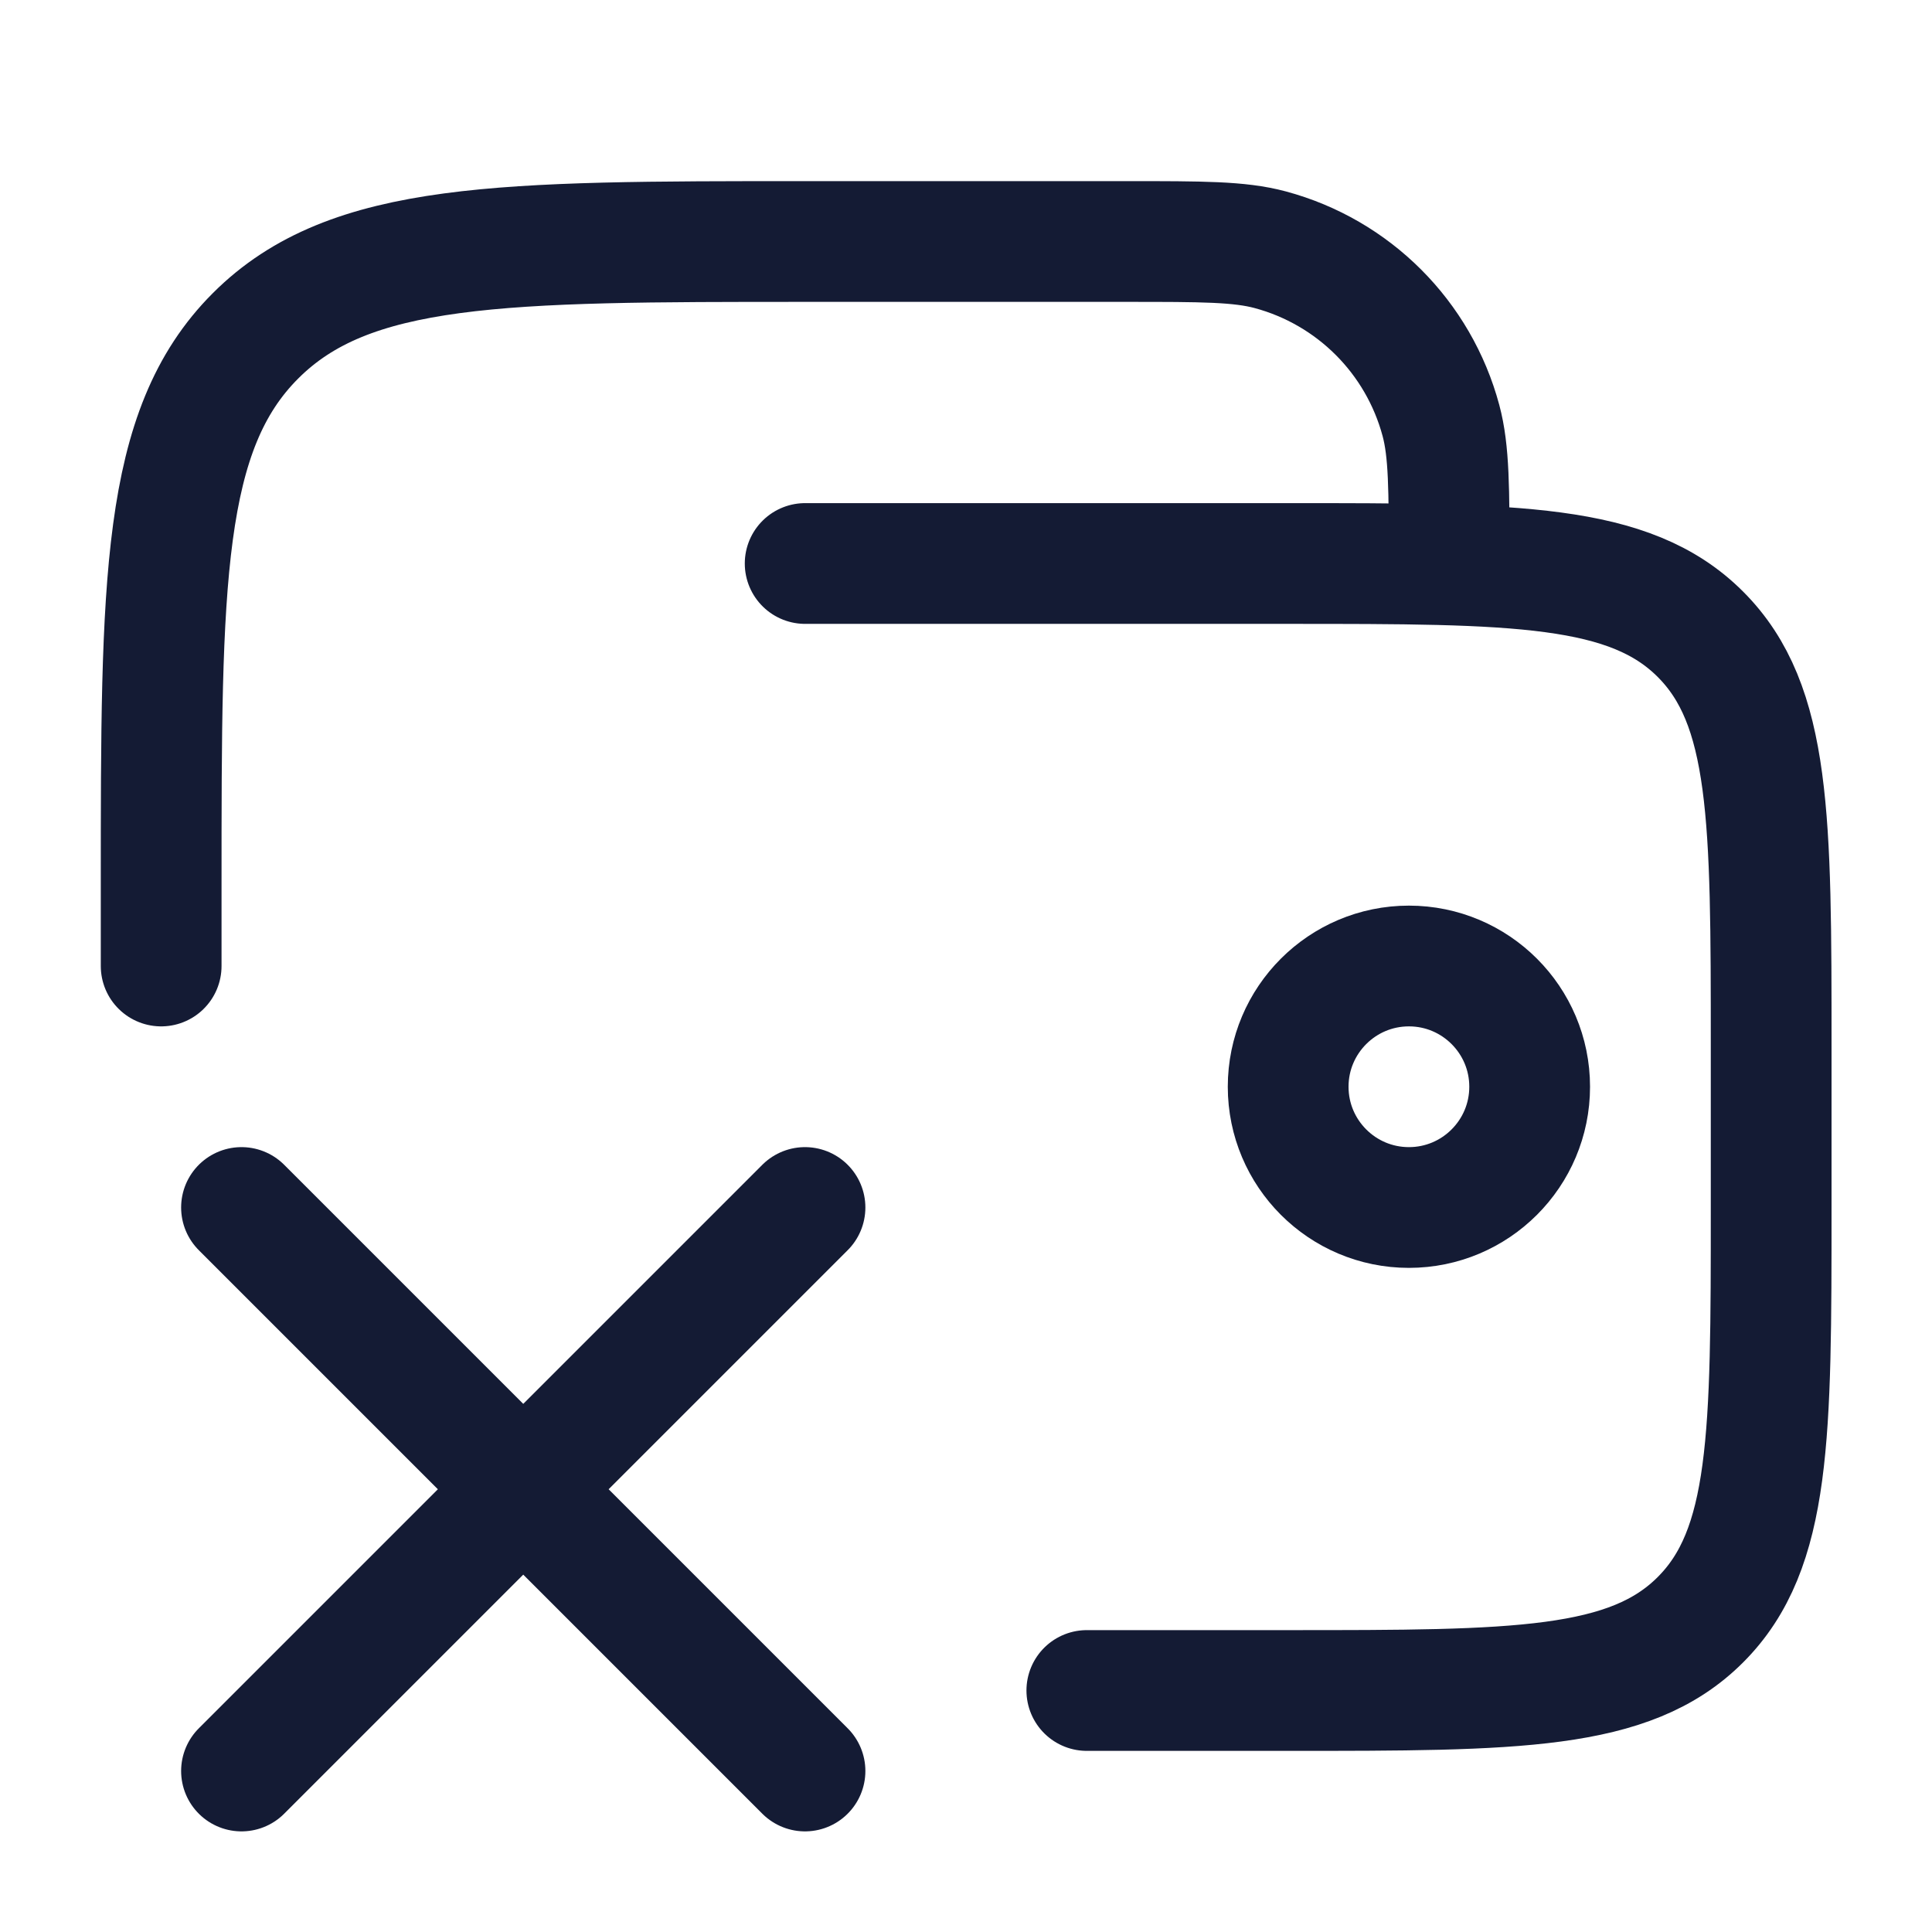 <svg viewBox="0 0 24 24" fill="none" xmlns="http://www.w3.org/2000/svg">
<path d="M16.002 13.5C16.002 14.328 16.674 15 17.502 15C18.33 15 19.002 14.328 19.002 13.5C19.002 12.672 18.33 12 17.502 12C16.674 12 16.002 12.672 16.002 13.5Z" stroke="#141B34" stroke-width="1.5"/>
<path d="M10 15L3 22M10 22L3 15" stroke="#141B34" stroke-width="1.5" stroke-linecap="round"/>
<path d="M10.002 7H16.002C18.83 7 20.245 7 21.123 7.879C22.002 8.757 22.002 10.172 22.002 13V15C22.002 17.828 22.002 19.243 21.123 20.121C20.245 21 18.83 21 16.002 21H13.501M18.002 7C18.002 6.07 18.002 5.605 17.9 5.224C17.622 4.188 16.814 3.38 15.778 3.102C15.397 3 14.932 3 14.002 3H10.002C6.231 3 4.345 3 3.174 4.172C2.002 5.343 2.002 7.229 2.002 11V12" stroke="#141B34" stroke-width="1.5" stroke-linecap="round"/>
</svg>
